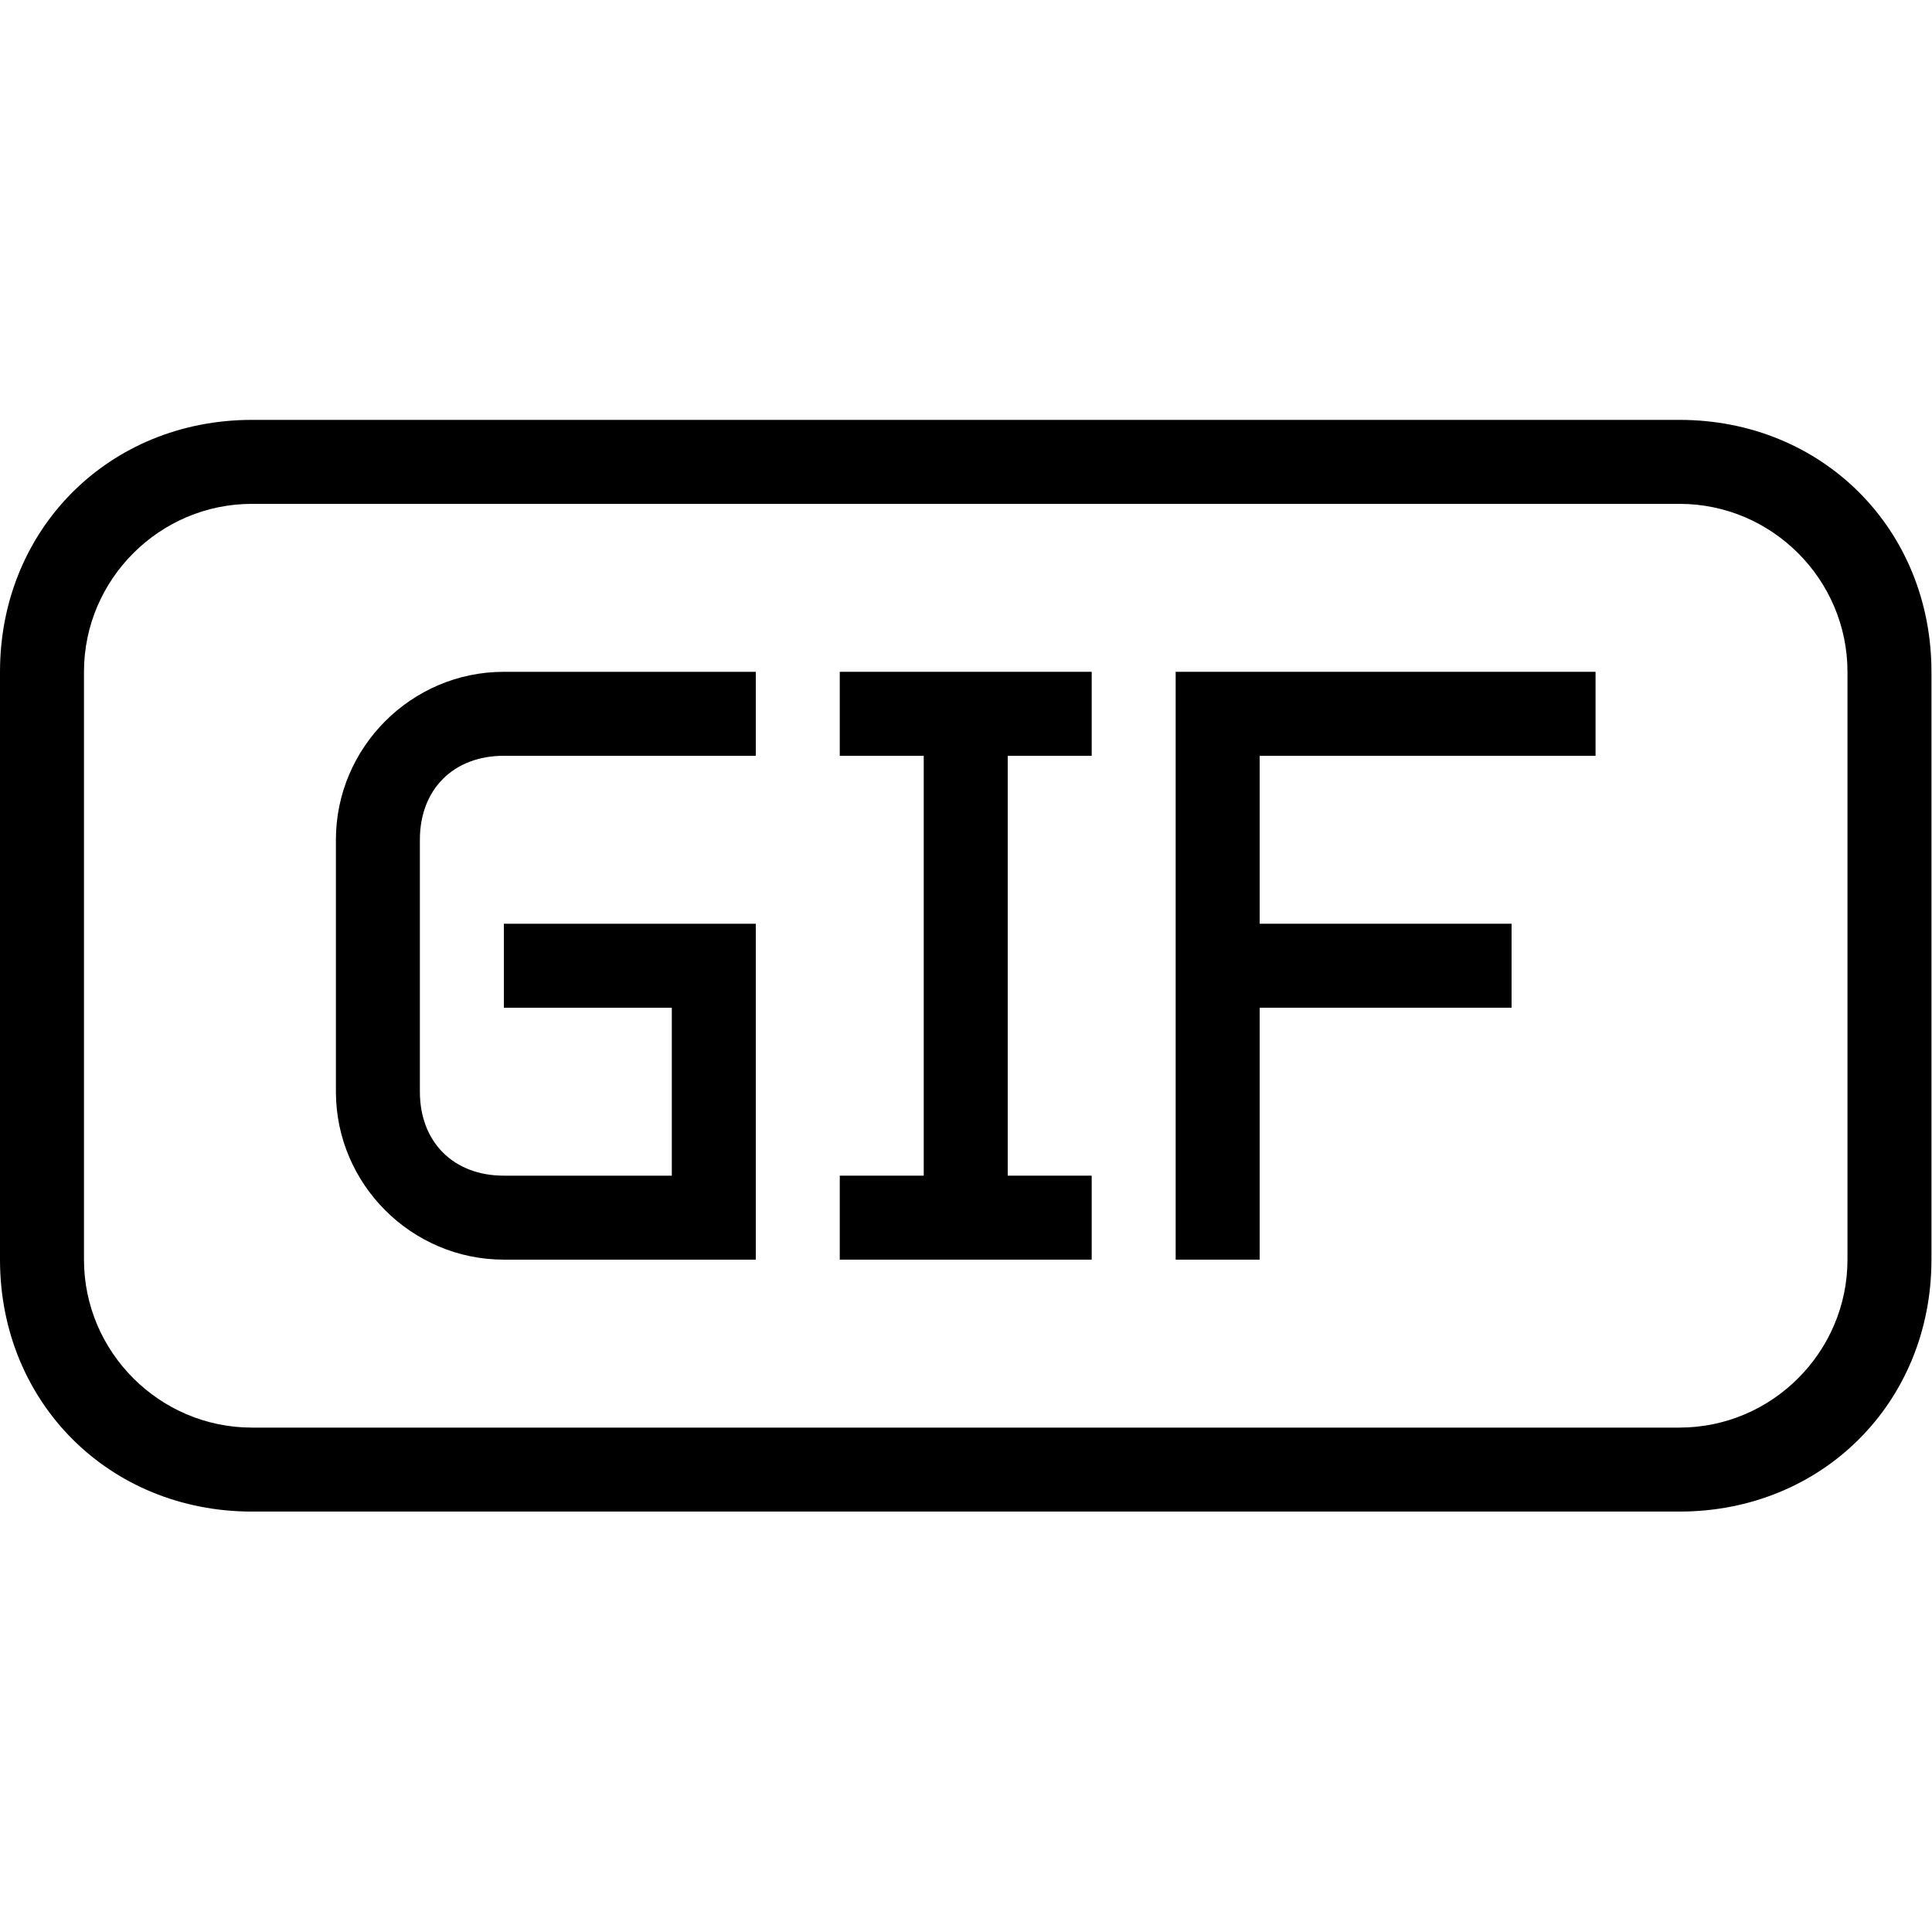 <svg width="440" height="440" viewBox="0 0 440 440" fill="none" xmlns="http://www.w3.org/2000/svg">
<g clip-path="url(#clip0_1_326)">
<path d="M76.5 191.25V248.625C76.5 269.662 93.712 286.875 114.75 286.875H172.125V271.575V229.5V210.375H114.75V229.5H153V267.75H114.75C103.275 267.75 95.625 260.1 95.625 248.625V191.25C95.625 179.775 103.275 172.125 114.75 172.125H172.125V153H114.75C93.712 153 76.5 170.212 76.5 191.25Z" fill="black"/>
<path d="M191.25 172.125H210.375V267.75H191.25V286.875H248.625V267.75H229.5V172.125H248.625V153H191.25V172.125Z" fill="black"/>
<path d="M382.5 95.625H57.375C24.862 95.625 0 120.487 0 153V286.875C0 319.388 24.862 344.25 57.375 344.25H382.5C415.013 344.25 439.875 319.388 439.875 286.875V153C439.875 120.487 415.013 95.625 382.5 95.625ZM420.75 286.875C420.75 307.912 403.537 325.125 382.5 325.125H57.375C36.337 325.125 19.125 307.912 19.125 286.875V153C19.125 131.962 36.337 114.75 57.375 114.75H382.5C403.537 114.75 420.75 131.962 420.75 153V286.875Z" fill="black"/>
<path d="M267.75 286.875H286.875V229.5H344.25V210.375H286.875V172.125H363.375V153H267.75V286.875Z" fill="black"/>
</g>
<defs>
<clipPath id="clip0_1_326">
<rect width="439.875" height="439.875" fill="white"/>
</clipPath>
</defs>
</svg>
